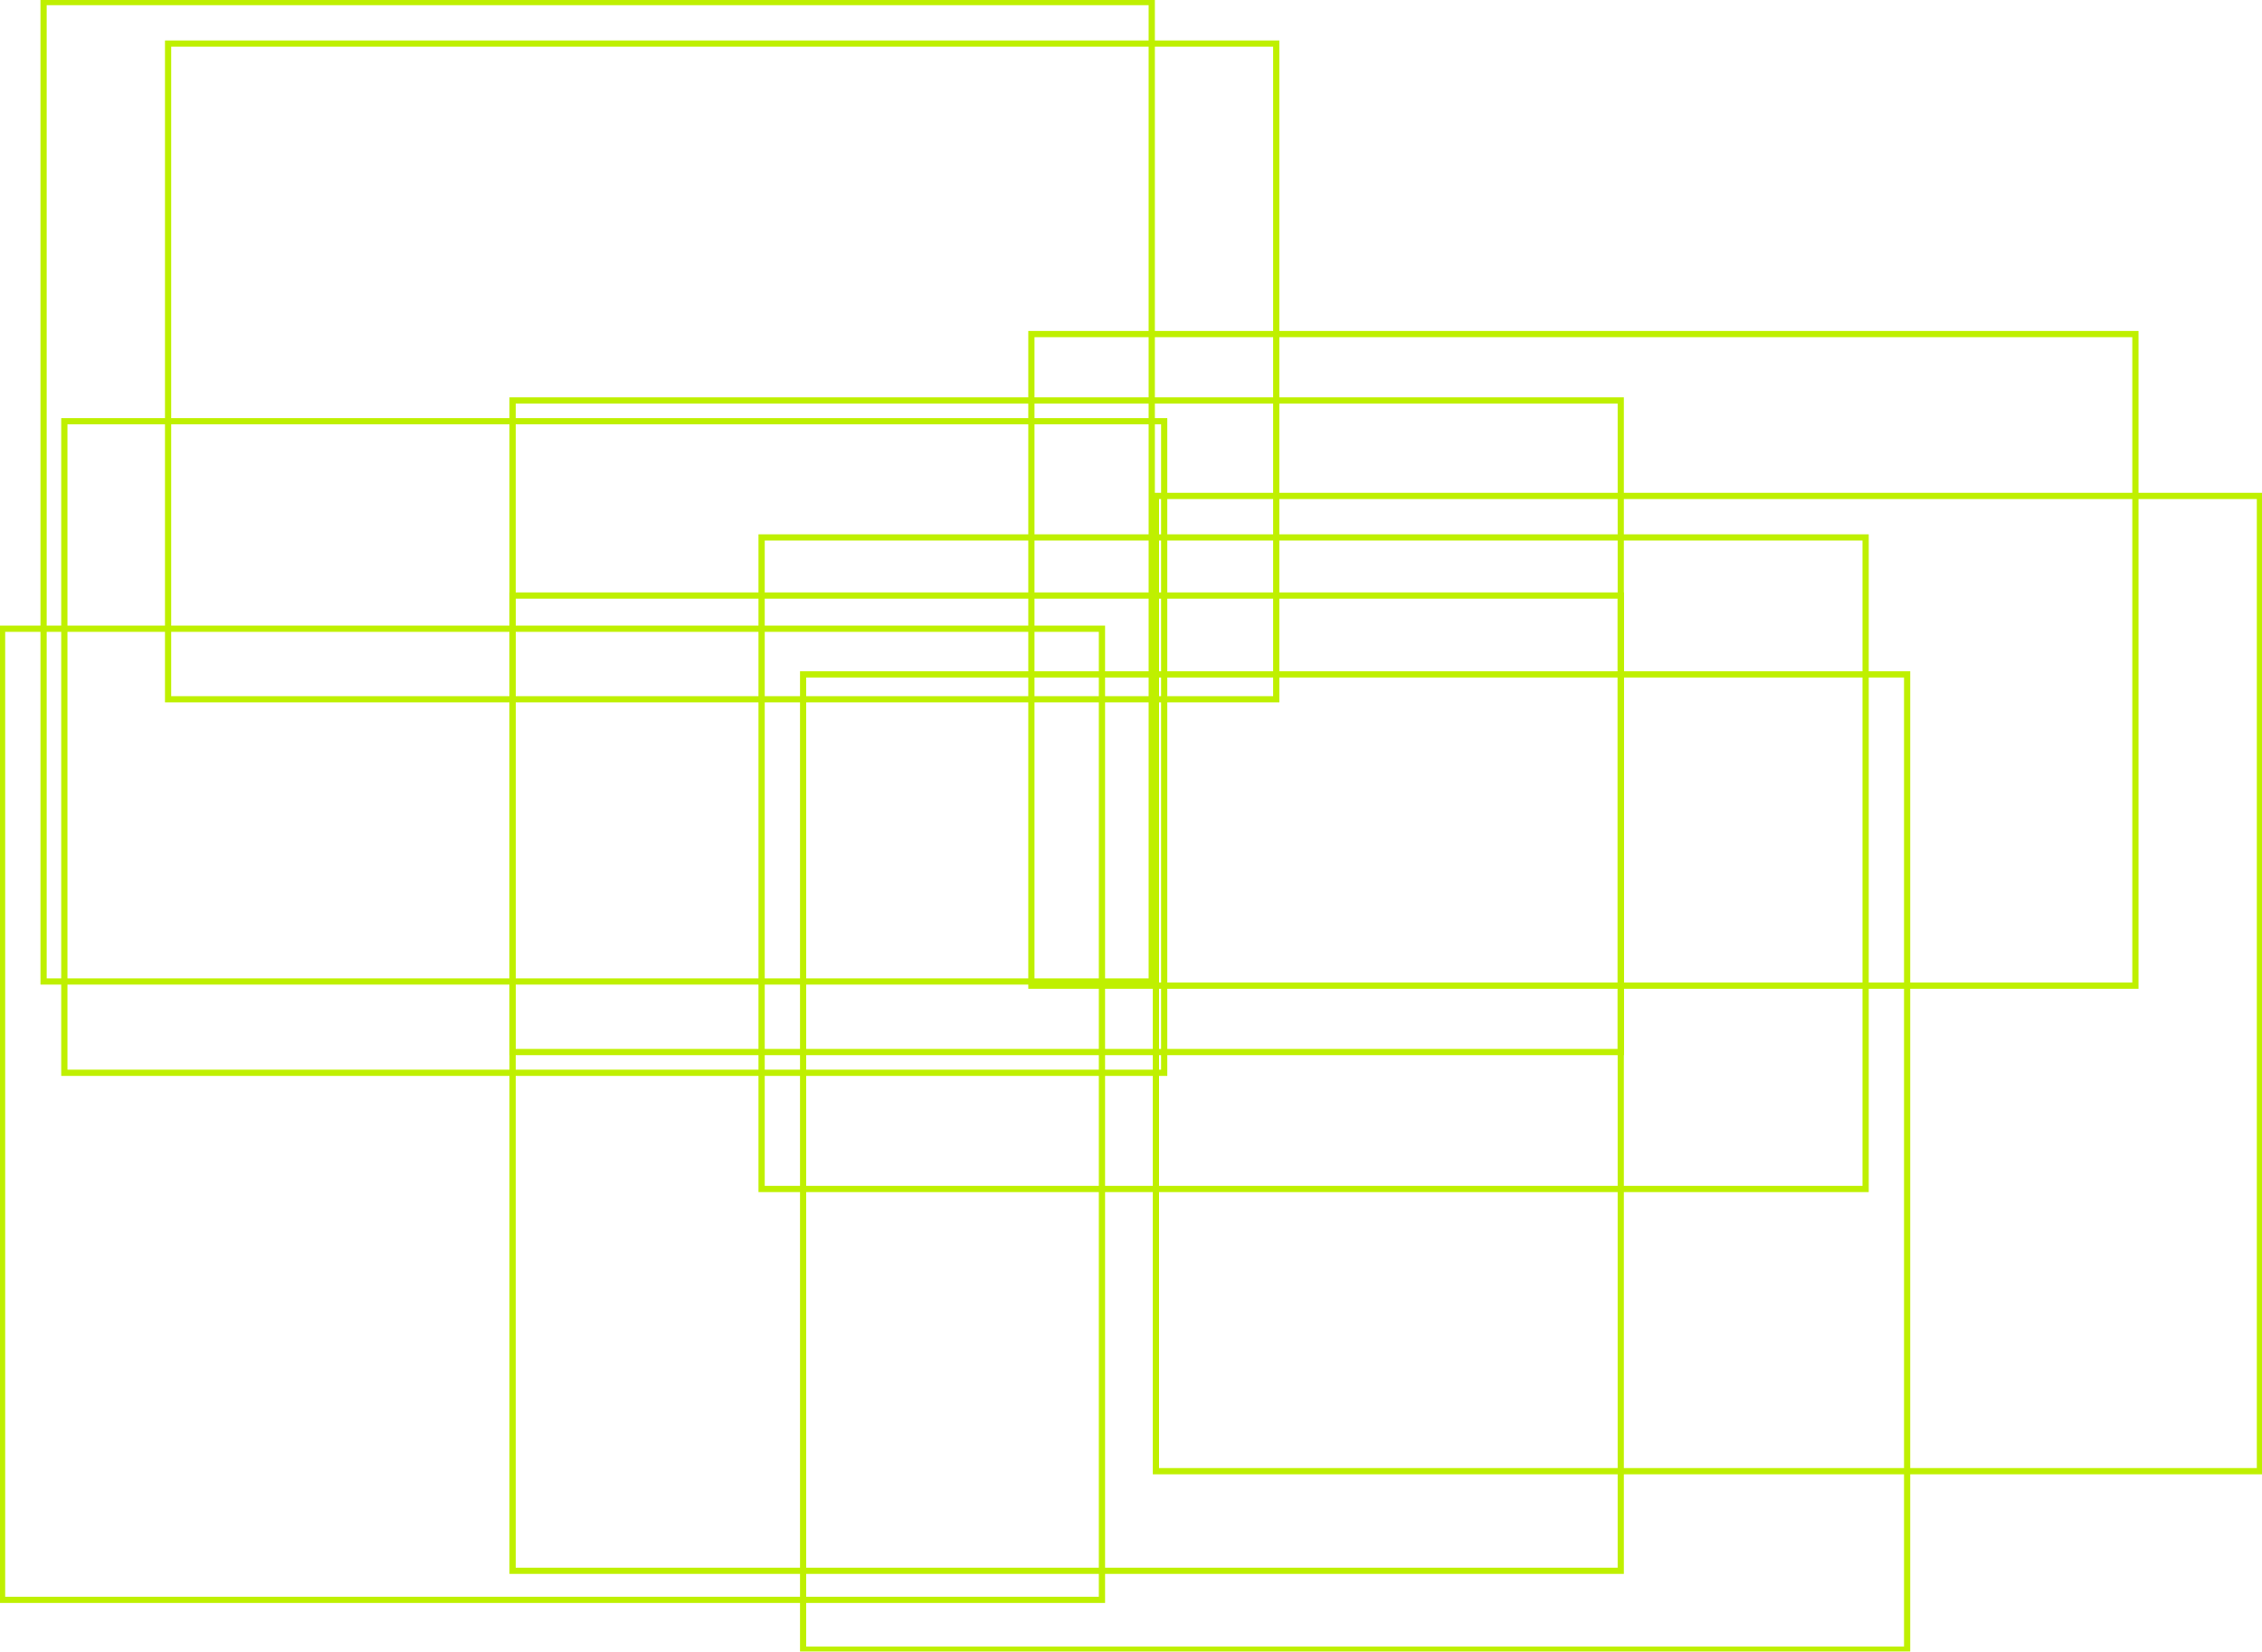 <svg width="545" height="398" viewBox="0 0 545 398" fill="none" xmlns="http://www.w3.org/2000/svg">
  <defs>
    <filter id="strong-glow" x="-100%" y="-100%" width="300%" height="300%">
      <feDropShadow dx="0" dy="0" stdDeviation="2" flood-color="#BFF000" flood-opacity="0.7" />
      <feDropShadow dx="0" dy="0" stdDeviation="5" flood-color="#BFF000" flood-opacity="0.5" />
      <feDropShadow dx="0" dy="0" stdDeviation="10" flood-color="#BFF000" flood-opacity="0.3" />
      <feDropShadow dx="0" dy="0" stdDeviation="20" flood-color="#BFF000" flood-opacity="0.1" />
    </filter>
  </defs>


  <!-- Rectangles avec glow -->
  <rect x="123.5" y="96.5" width="267" height="157" stroke="#BFF000" stroke-width="1.5" filter="url(#strong-glow)" />
  <rect x="40.5" y="10.5" width="267" height="158" stroke="#BFF000" stroke-width="1.5" filter="url(#strong-glow)" />
  <rect x="15.5" y="101.5" width="265" height="157" stroke="#BFF000" stroke-width="1.5" filter="url(#strong-glow)" />
  <rect x="183.5" y="129.5" width="266" height="157" stroke="#BFF000" stroke-width="1.5" filter="url(#strong-glow)" />
  <rect x="248.5" y="80.5" width="266" height="157" stroke="#BFF000" stroke-width="1.5" filter="url(#strong-glow)" />
  <rect x="123.5" y="143.5" width="267" height="235" stroke="#BFF000" stroke-width="1.5" filter="url(#strong-glow)" />
  <rect x="10.5" y="0.5" width="267" height="236" stroke="#BFF000" stroke-width="1.5" filter="url(#strong-glow)" />
  <rect x="0.5" y="151.5" width="265" height="234" stroke="#BFF000" stroke-width="1.5" filter="url(#strong-glow)" />
  <rect x="193.5" y="162.5" width="266" height="235" stroke="#BFF000" stroke-width="1.5" filter="url(#strong-glow)" />
  <rect x="278.5" y="119.5" width="266" height="235" stroke="#BFF000" stroke-width="1.5" filter="url(#strong-glow)" />
</svg>
